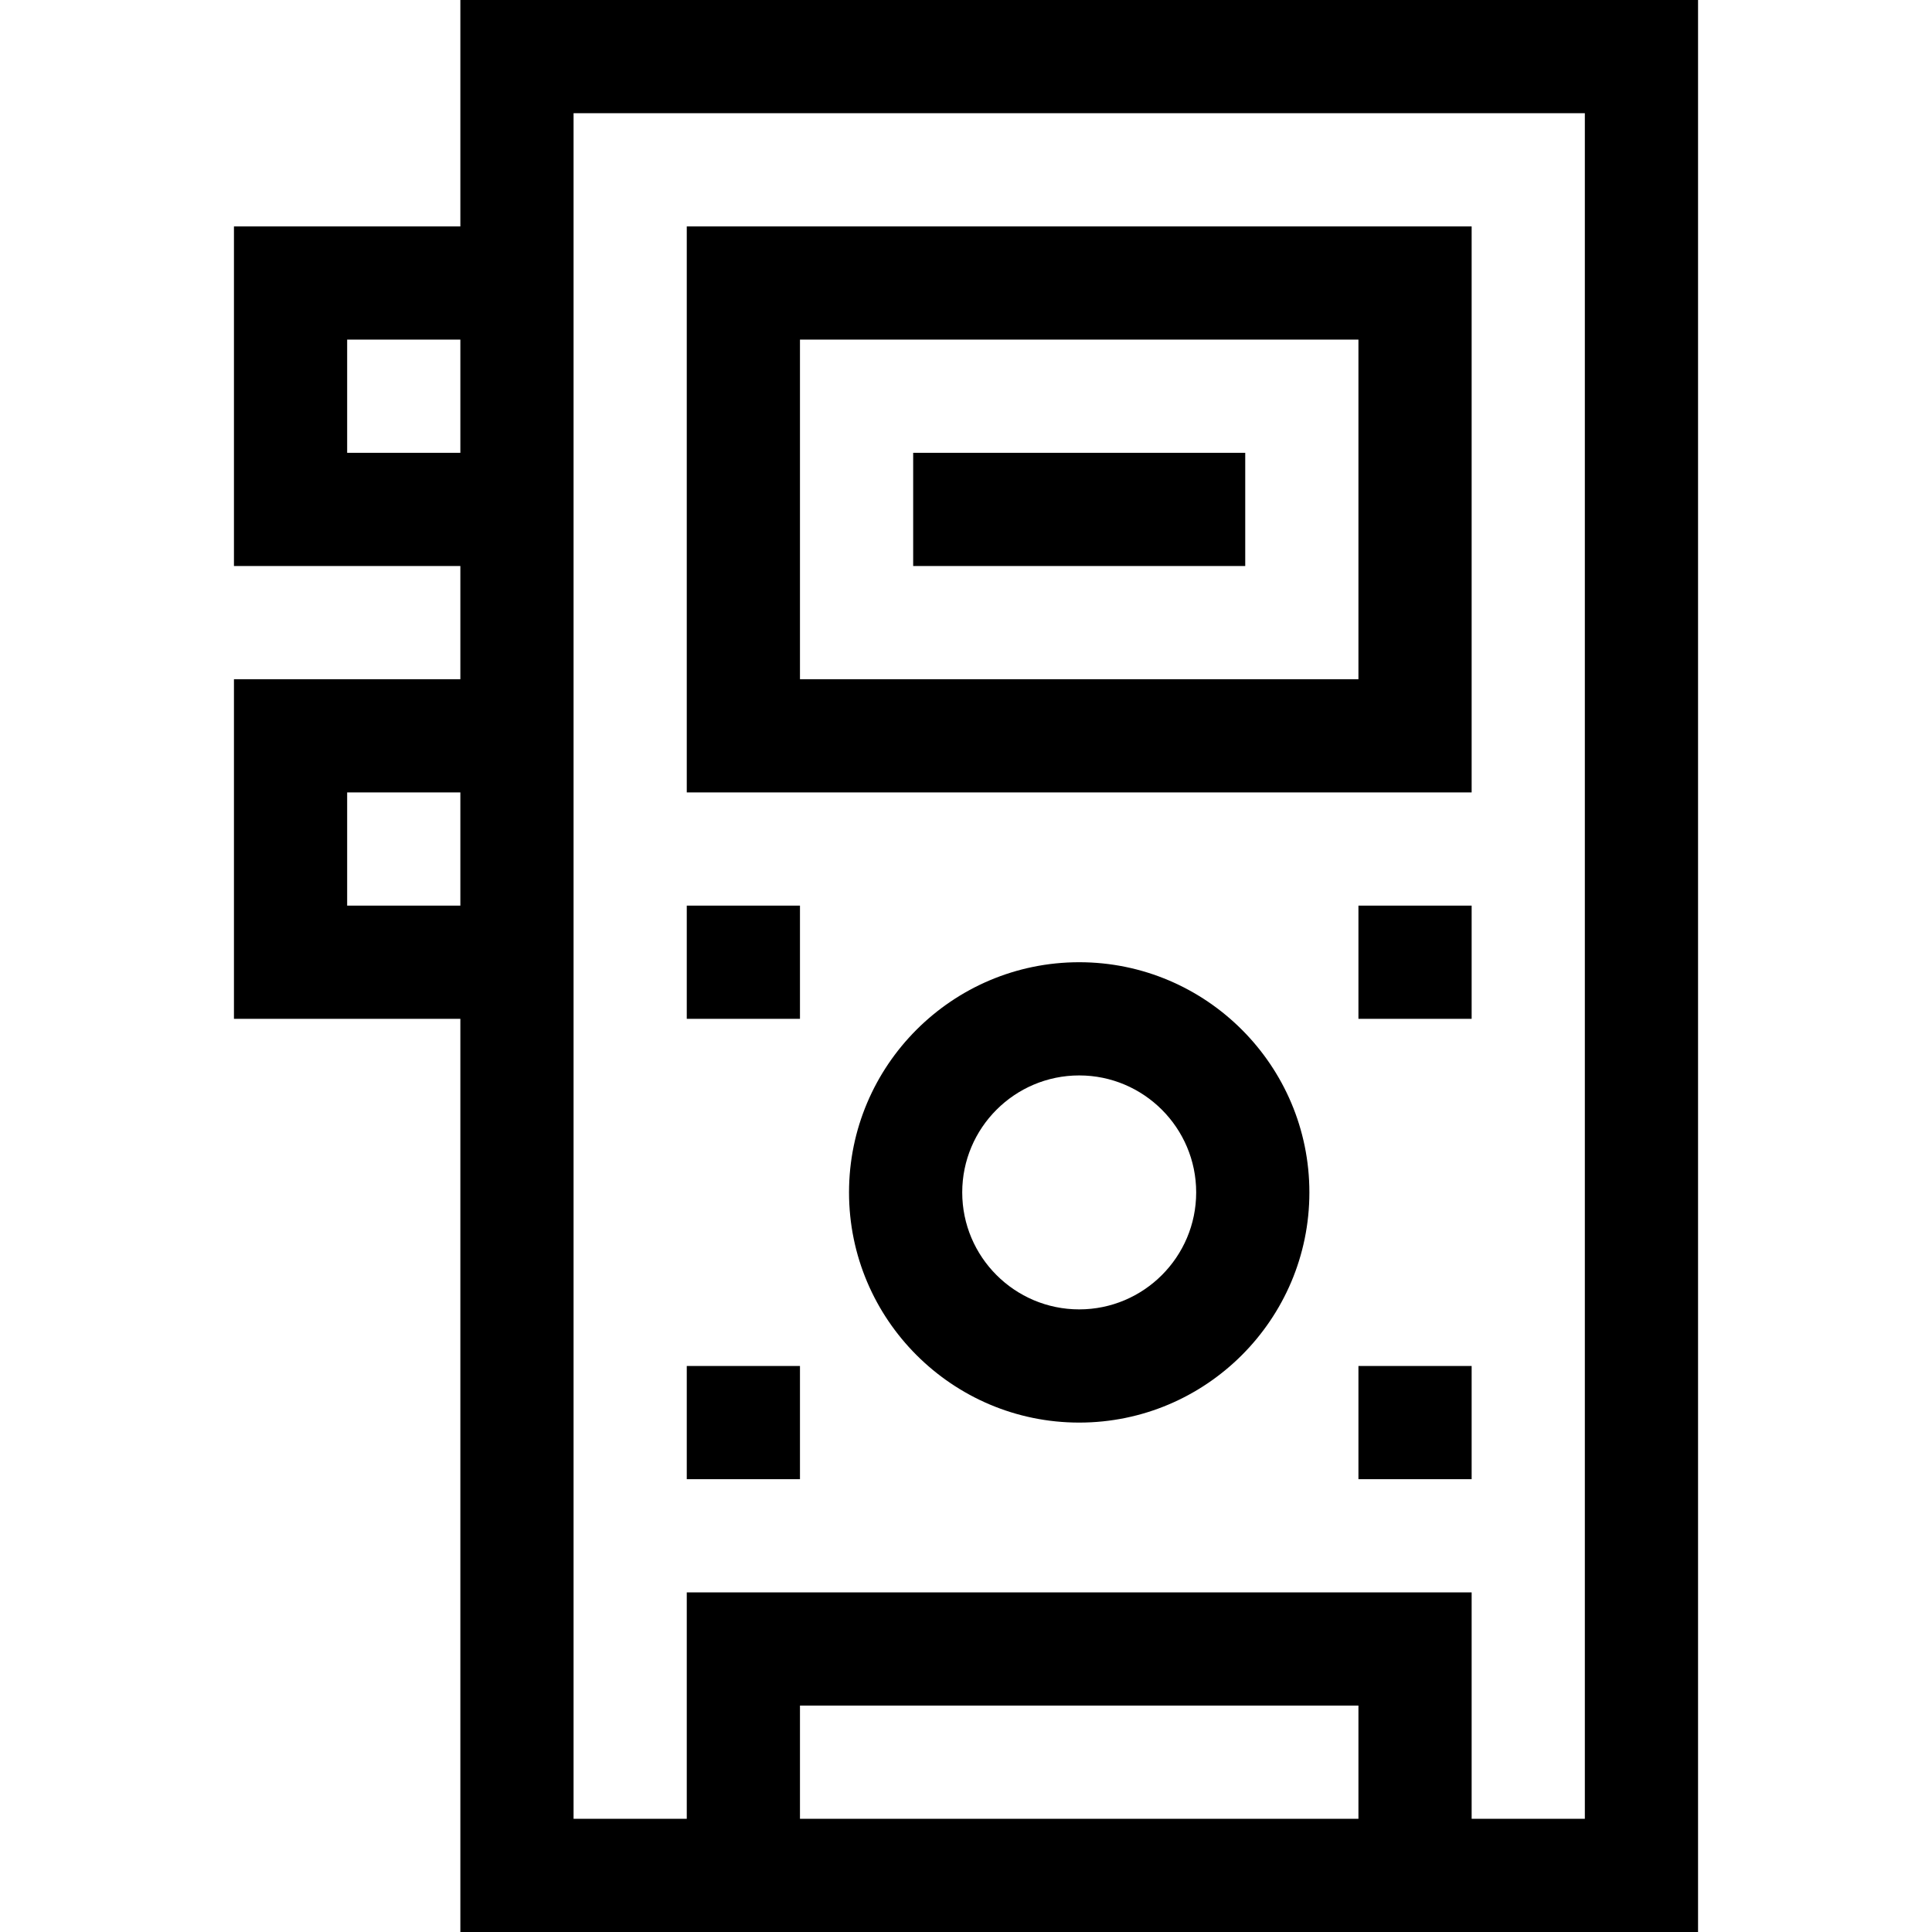 <svg id="Capa_1" enable-background="new 0 0 512 512" height="512" viewBox="0 0 512 512" width="512" xmlns="http://www.w3.org/2000/svg"><g><path d="m122 0v60h-60v90h60v30h-60v90h60v242h328v-512zm-30 120v-30h30v30zm0 120v-30h30v30zm268 242h-148v-30h148zm60 0h-30v-60h-208v60h-30v-452h268z"/><path d="m390 60h-208v150h208zm-30 120h-148v-90h148z"/><path d="m242 120h88v30h-88z"/><path d="m182 240h30v30h-30z"/><path d="m360 240h30v30h-30z"/><path d="m182 362h30v30h-30z"/><path d="m360 362h30v30h-30z"/><path d="m286 255c-33.636 0-61 27.364-61 61s27.364 61 61 61 61-27.364 61-61-27.364-61-61-61zm0 92c-17.094 0-31-13.906-31-31s13.906-31 31-31 31 13.906 31 31-13.906 31-31 31z"/></g></svg>